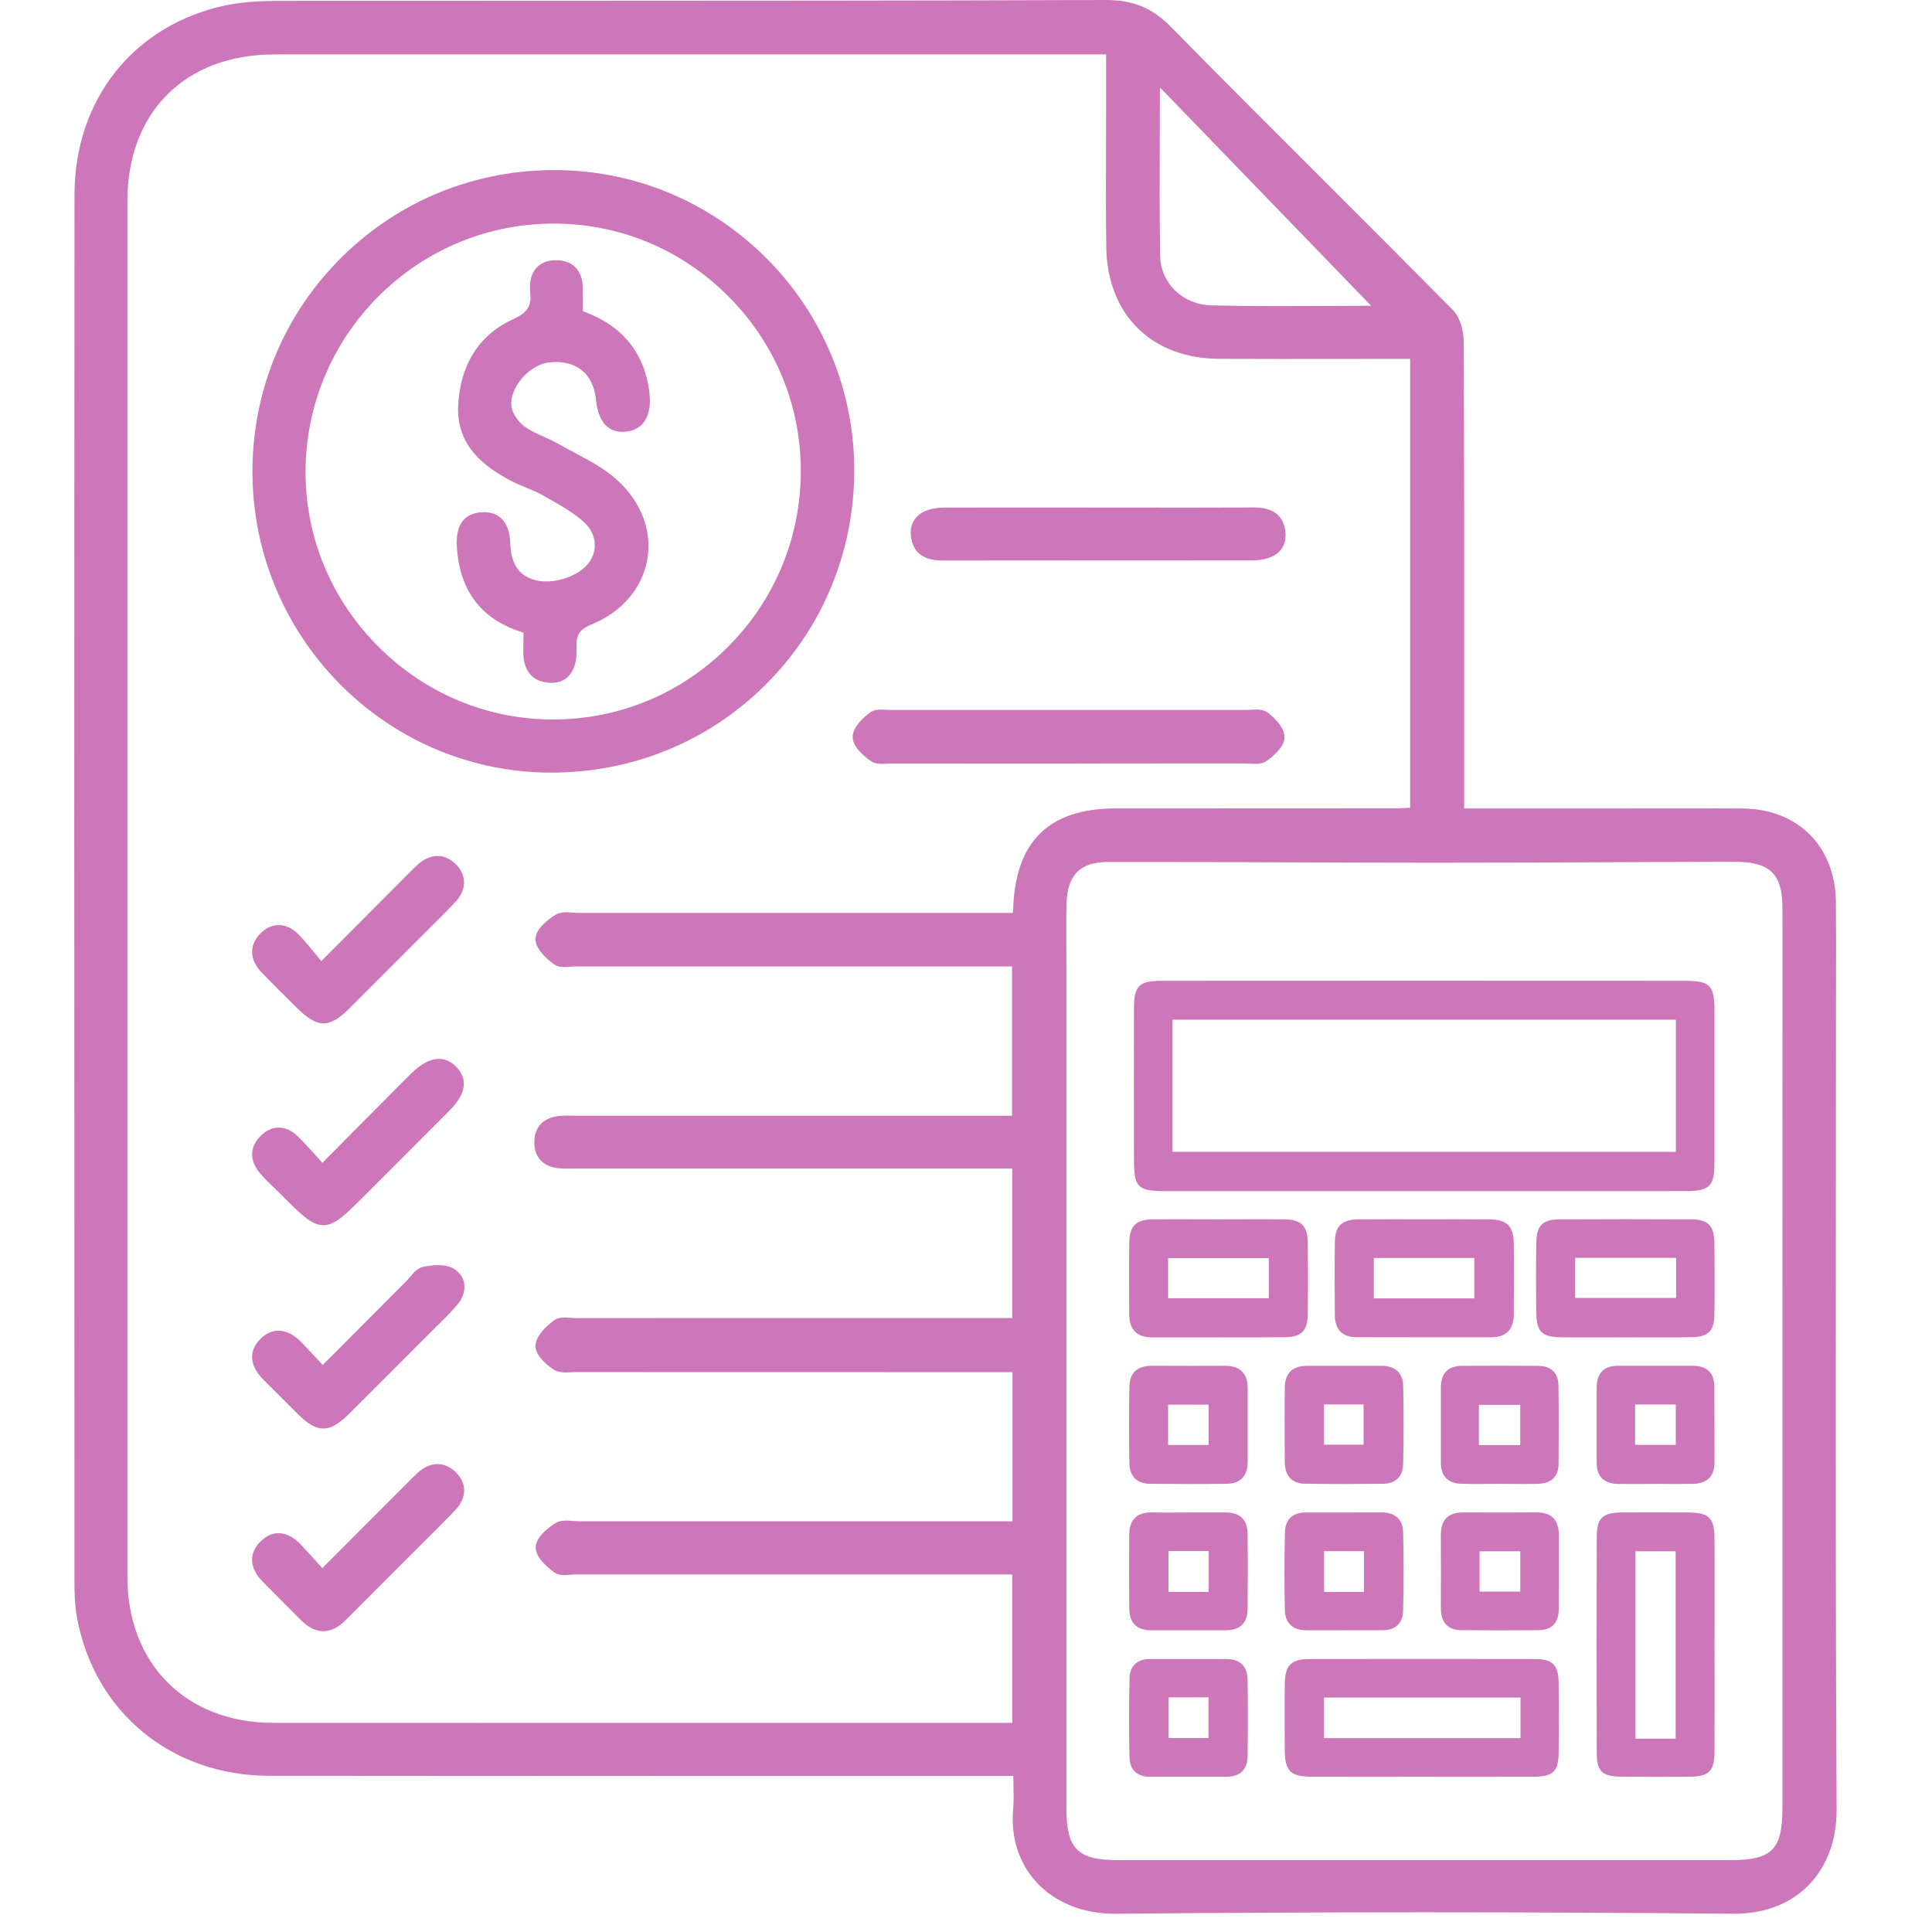 <svg width="31" height="31" viewBox="0 0 48 52" fill="none" xmlns="http://www.w3.org/2000/svg">
<path d="M47.413 32.914C47.414 31.042 47.416 29.17 47.416 27.298C47.416 26.992 47.416 26.685 47.417 26.379C47.418 25.692 47.42 24.981 47.414 24.282C47.401 22.785 46.392 21.772 44.902 21.761C44.455 21.757 44.007 21.759 43.561 21.76L37.408 21.761V18.969C37.41 15.771 37.41 12.465 37.397 9.213C37.396 8.948 37.318 8.56 37.102 8.342C35.988 7.215 34.849 6.078 33.747 4.977C32.36 3.593 30.926 2.16 29.529 0.737C29.013 0.21 28.498 -0.003 27.747 2.59015e-05C22.785 0.019 17.74 0.019 12.861 0.021C10.447 0.021 8.033 0.021 5.62 0.023C5.144 0.023 4.592 0.034 4.069 0.145C1.603 0.67 0.008 2.671 0.005 5.241C-0.003 16.594 -1.33323e-06 28.137 0.003 39.299L0.004 42.606C0.004 42.869 0.012 43.211 0.074 43.546C0.543 46.084 2.618 47.792 5.234 47.795C9.901 47.801 14.646 47.799 19.235 47.799L25.273 47.798C25.275 47.884 25.276 47.966 25.277 48.045C25.283 48.287 25.287 48.496 25.269 48.703C25.202 49.456 25.425 50.151 25.899 50.664C26.402 51.209 27.148 51.509 28.003 51.509C28.015 51.509 28.026 51.509 28.038 51.509C33.534 51.456 39.122 51.456 44.644 51.509C45.46 51.515 46.159 51.258 46.658 50.761C47.162 50.258 47.437 49.533 47.432 48.717C47.405 43.449 47.409 38.094 47.413 32.914ZM45.974 39.873C45.974 42.807 45.974 45.74 45.974 48.675C45.974 49.779 45.69 50.065 44.592 50.065C39.09 50.065 33.589 50.065 28.087 50.065C27.001 50.065 26.703 49.764 26.703 48.67C26.703 45.796 26.703 42.922 26.703 40.048V26.094C26.703 25.914 26.701 25.735 26.701 25.555C26.699 25.146 26.697 24.724 26.707 24.312C26.725 23.555 27.074 23.202 27.805 23.201C28.09 23.201 28.376 23.201 28.662 23.201C29.999 23.201 31.347 23.205 32.656 23.21C33.968 23.214 35.281 23.22 36.592 23.22C38.331 23.22 40.109 23.213 41.824 23.205C42.617 23.202 43.411 23.198 44.204 23.195H44.316C44.465 23.195 44.615 23.194 44.764 23.196C45.641 23.212 45.968 23.538 45.974 24.399C45.979 25.284 45.978 26.184 45.976 27.054C45.976 27.429 45.975 27.805 45.975 28.18L45.974 39.873ZM25.27 24.445C25.269 24.483 25.264 24.52 25.256 24.572H23.003C19.861 24.572 16.719 24.572 13.575 24.572C13.526 24.572 13.474 24.567 13.422 24.563C13.267 24.551 13.091 24.537 12.953 24.622C12.827 24.698 12.418 24.97 12.413 25.269C12.409 25.524 12.681 25.783 12.909 25.953C13.031 26.045 13.201 26.031 13.351 26.019C13.399 26.015 13.447 26.011 13.491 26.011C16.691 26.012 19.892 26.012 23.093 26.012H25.239V30.029H13.513C13.476 30.031 13.433 30.029 13.395 30.028C13.279 30.026 13.159 30.025 13.039 30.037C12.622 30.082 12.383 30.338 12.381 30.738C12.378 31.146 12.616 31.403 13.033 31.444C13.156 31.456 13.278 31.455 13.396 31.453H25.245V35.475H23.179C19.951 35.475 16.724 35.475 13.496 35.476C13.45 35.472 13.406 35.472 13.36 35.469C13.209 35.458 13.039 35.445 12.916 35.535C12.699 35.694 12.437 35.942 12.413 36.205C12.386 36.523 12.876 36.847 12.897 36.861C13.037 36.952 13.225 36.943 13.39 36.934C13.435 36.932 13.478 36.93 13.521 36.93C13.521 36.93 13.521 36.93 13.522 36.93C16.675 36.932 19.826 36.932 22.979 36.932H25.251V40.945H22.903C19.794 40.945 16.684 40.945 13.574 40.945C13.525 40.945 13.472 40.941 13.42 40.937C13.264 40.924 13.088 40.91 12.951 40.994C12.863 41.048 12.419 41.337 12.418 41.645C12.416 41.901 12.691 42.154 12.92 42.322C13.043 42.411 13.209 42.398 13.358 42.384C13.407 42.38 13.455 42.376 13.5 42.376C16.728 42.376 19.955 42.376 23.183 42.376H25.245V46.372H19.166C14.563 46.372 9.96 46.374 5.357 46.371C3.007 46.37 1.428 44.787 1.428 42.432C1.427 30.093 1.427 17.755 1.428 5.417C1.428 3.018 2.981 1.467 5.384 1.465C8.556 1.464 11.727 1.464 14.897 1.464C16.965 1.464 19.032 1.464 21.098 1.464H27.771V2.91C27.771 3.292 27.769 3.676 27.768 4.058C27.765 4.906 27.762 5.781 27.775 6.643C27.799 8.466 28.99 9.648 30.809 9.658C31.897 9.663 33.003 9.662 34.072 9.661C34.552 9.661 35.028 9.658 35.511 9.659H35.954V21.741C35.938 21.742 35.921 21.742 35.905 21.744C35.779 21.75 35.662 21.757 35.543 21.757C33.84 21.759 32.137 21.759 30.433 21.759H28.029C26.237 21.76 25.336 22.638 25.27 24.445ZM33.806 8.234C32.699 8.239 31.653 8.245 30.596 8.219C29.841 8.201 29.24 7.622 29.226 6.9C29.207 5.82 29.211 4.722 29.215 3.659C29.217 3.232 29.218 2.805 29.218 2.377L29.232 2.365L34.904 8.23C34.534 8.231 34.168 8.232 33.806 8.234Z" fill="#CD76BA"/>
<path d="M13.005 4.578C10.824 4.557 8.776 5.377 7.229 6.892C5.681 8.406 4.817 10.438 4.795 12.611C4.752 17.075 8.321 20.747 12.752 20.795C12.783 20.795 12.813 20.795 12.845 20.795C15.004 20.795 17.03 19.973 18.559 18.475C20.106 16.959 20.971 14.92 20.992 12.736C21.036 8.284 17.452 4.625 13.005 4.578ZM12.877 6.018C12.887 6.018 12.895 6.018 12.905 6.018C14.665 6.018 16.325 6.704 17.583 7.955C18.847 9.211 19.548 10.879 19.553 12.65C19.56 14.437 18.87 16.121 17.614 17.389C16.358 18.658 14.685 19.36 12.903 19.365C12.897 19.365 12.89 19.365 12.883 19.365C11.124 19.365 9.461 18.674 8.198 17.419C6.931 16.159 6.229 14.493 6.224 12.727C6.214 9.042 9.198 6.031 12.877 6.018Z" fill="#CD76BA"/>
<path d="M27.796 20.549C29.033 20.549 30.27 20.549 31.508 20.547C31.553 20.552 31.592 20.55 31.635 20.553C31.683 20.556 31.732 20.558 31.781 20.558C31.889 20.558 31.997 20.545 32.084 20.485C32.229 20.385 32.567 20.123 32.573 19.848C32.58 19.556 32.231 19.263 32.123 19.181C31.998 19.085 31.822 19.095 31.665 19.104C31.623 19.107 31.582 19.11 31.543 19.11C28.361 19.108 25.178 19.108 21.997 19.11C21.956 19.11 21.913 19.107 21.87 19.104C21.717 19.095 21.542 19.084 21.418 19.177C21.276 19.282 20.947 19.558 20.949 19.839C20.952 20.104 21.255 20.356 21.437 20.483C21.564 20.573 21.737 20.564 21.89 20.554C21.932 20.552 21.973 20.55 22.013 20.55H22.014C23.22 20.552 24.427 20.552 25.633 20.552H26.71L27.796 20.549Z" fill="#CD76BA"/>
<path d="M23.398 15.087C23.404 15.087 23.41 15.087 23.416 15.087C24.986 15.084 26.556 15.084 28.125 15.084C29.316 15.084 30.505 15.084 31.696 15.083C32.04 15.083 32.291 14.997 32.446 14.83C32.562 14.703 32.615 14.534 32.599 14.337C32.541 13.655 31.93 13.656 31.699 13.659C30.692 13.663 29.688 13.663 28.681 13.662L26.376 13.66C25.39 13.66 24.404 13.659 23.419 13.662C23.079 13.663 22.818 13.752 22.665 13.92C22.549 14.047 22.498 14.214 22.515 14.407C22.575 15.072 23.157 15.087 23.398 15.087Z" fill="#CD76BA"/>
<path d="M10.22 34.151C10.039 34.039 9.759 34.022 9.389 34.097C9.242 34.127 9.135 34.254 9.041 34.364C9.01 34.401 8.978 34.438 8.947 34.471C8.38 35.039 7.814 35.608 7.222 36.202L6.687 36.739L6.547 36.589C6.394 36.425 6.261 36.282 6.126 36.141C5.918 35.925 5.707 35.816 5.497 35.816C5.497 35.816 5.497 35.816 5.495 35.816C5.316 35.816 5.147 35.895 4.995 36.052C4.684 36.374 4.72 36.77 5.095 37.14C5.243 37.286 5.389 37.433 5.536 37.58C5.703 37.747 5.868 37.913 6.036 38.078C6.287 38.326 6.495 38.449 6.702 38.449C6.914 38.449 7.125 38.32 7.386 38.062C8.035 37.419 8.679 36.772 9.324 36.124L9.519 35.929C9.585 35.862 9.653 35.797 9.72 35.731C9.919 35.536 10.124 35.334 10.31 35.115C10.456 34.943 10.523 34.736 10.494 34.547C10.467 34.385 10.37 34.244 10.22 34.151Z" fill="#CD76BA"/>
<path d="M10.275 23.268C9.966 22.956 9.575 22.963 9.228 23.284C9.125 23.38 9.027 23.478 8.929 23.578L6.647 25.869C6.603 25.816 6.561 25.764 6.519 25.712C6.362 25.518 6.213 25.336 6.05 25.166C5.884 24.991 5.694 24.898 5.503 24.898C5.501 24.898 5.501 24.898 5.5 24.898C5.323 24.898 5.149 24.979 5.002 25.131C4.697 25.446 4.715 25.837 5.048 26.181C5.32 26.462 5.601 26.74 5.873 27.01L5.986 27.122C6.27 27.404 6.489 27.544 6.707 27.544C6.922 27.544 7.135 27.408 7.409 27.136C7.838 26.71 8.264 26.281 8.691 25.854L9.176 25.368C9.28 25.264 9.385 25.16 9.489 25.056C9.743 24.805 10.005 24.544 10.255 24.279C10.56 23.95 10.569 23.564 10.275 23.268Z" fill="#CD76BA"/>
<path d="M9.241 39.642C9.153 39.723 9.069 39.807 8.985 39.892L6.675 42.206C6.629 42.155 6.582 42.104 6.538 42.055C6.384 41.884 6.245 41.73 6.101 41.578C5.909 41.375 5.708 41.27 5.507 41.266C5.331 41.261 5.168 41.337 5.017 41.484C4.864 41.634 4.787 41.801 4.785 41.98C4.784 42.181 4.881 42.381 5.072 42.574C5.419 42.923 5.768 43.273 6.116 43.621C6.305 43.809 6.503 43.904 6.702 43.904C6.9 43.904 7.098 43.809 7.288 43.621C7.646 43.265 8.002 42.907 8.359 42.549L8.838 42.069C8.978 41.928 9.119 41.789 9.26 41.648C9.585 41.326 9.919 40.993 10.243 40.657C10.411 40.482 10.497 40.289 10.493 40.098C10.487 39.921 10.404 39.751 10.248 39.607C9.945 39.328 9.57 39.34 9.241 39.642Z" fill="#CD76BA"/>
<path d="M9.063 28.898C8.975 28.984 8.889 29.07 8.803 29.157L6.676 31.298C6.62 31.237 6.566 31.177 6.515 31.118C6.337 30.92 6.17 30.732 5.989 30.562C5.686 30.278 5.316 30.279 5.023 30.564C4.72 30.858 4.708 31.235 4.991 31.57C5.118 31.72 5.26 31.857 5.398 31.989C5.456 32.045 5.514 32.101 5.571 32.158C6.114 32.702 6.386 32.975 6.7 32.976C6.702 32.976 6.703 32.976 6.703 32.976C7.016 32.976 7.286 32.706 7.821 32.171L8.448 31.544C8.997 30.996 9.545 30.447 10.092 29.898C10.358 29.631 10.487 29.391 10.484 29.164C10.483 28.995 10.408 28.838 10.261 28.696C10.033 28.474 9.639 28.33 9.063 28.898Z" fill="#CD76BA"/>
<path d="M29.385 32.06C31.688 32.061 33.99 32.06 36.292 32.06C38.654 32.06 41.015 32.061 43.377 32.059C44.014 32.057 44.145 31.923 44.145 31.298C44.146 29.923 44.146 28.547 44.145 27.172C44.145 26.535 44.016 26.399 43.39 26.399C38.681 26.396 33.972 26.396 29.264 26.399C28.656 26.399 28.523 26.535 28.521 27.136C28.518 28.496 28.52 29.857 28.521 31.217C28.521 31.962 28.622 32.06 29.385 32.06ZM29.559 27.445C34.091 27.445 38.583 27.445 43.106 27.445C43.106 28.631 43.106 29.801 43.106 31.002C38.593 31.002 34.091 31.002 29.559 31.002C29.559 29.826 29.559 28.656 29.559 27.445Z" fill="#CD76BA"/>
<path d="M39.318 44.653C37.288 44.649 35.259 44.649 33.228 44.653C32.757 44.655 32.588 44.827 32.581 45.304C32.573 45.901 32.577 46.499 32.58 47.096C32.582 47.664 32.731 47.817 33.29 47.82C34.274 47.824 35.26 47.821 36.245 47.821C37.259 47.821 38.275 47.825 39.289 47.82C39.797 47.817 39.944 47.68 39.95 47.192C39.96 46.55 39.96 45.908 39.95 45.266C39.942 44.81 39.781 44.655 39.318 44.653ZM38.925 46.782C37.161 46.782 35.409 46.782 33.635 46.782C33.635 46.416 33.635 46.066 33.635 45.69C35.402 45.69 37.142 45.69 38.925 45.69C38.925 46.071 38.925 46.412 38.925 46.782Z" fill="#CD76BA"/>
<path d="M44.147 41.435C44.146 40.858 44.005 40.711 43.446 40.709C42.849 40.706 42.252 40.705 41.655 40.709C41.134 40.711 40.978 40.855 40.977 41.365C40.971 43.306 40.971 45.245 40.977 47.185C40.978 47.679 41.124 47.813 41.631 47.819C42.258 47.824 42.884 47.825 43.511 47.819C43.994 47.813 44.143 47.659 44.146 47.164C44.151 46.195 44.147 45.224 44.147 44.255C44.149 43.315 44.15 42.376 44.147 41.435ZM43.1 46.797C42.726 46.797 42.386 46.797 42.019 46.797C42.019 45.118 42.019 43.453 42.019 41.752C42.36 41.752 42.709 41.752 43.1 41.752C43.1 43.412 43.1 45.086 43.1 46.797Z" fill="#CD76BA"/>
<path d="M38.071 32.819C37.503 32.813 36.935 32.817 36.367 32.817C35.769 32.817 35.171 32.813 34.574 32.819C34.12 32.823 33.935 32.991 33.928 33.428C33.917 34.086 33.923 34.743 33.927 35.401C33.93 35.779 34.122 35.989 34.506 35.991C35.717 35.995 36.927 35.993 38.138 35.993C38.545 35.993 38.742 35.778 38.744 35.38C38.748 34.737 38.754 34.094 38.743 33.452C38.732 32.988 38.55 32.823 38.071 32.819ZM37.681 34.947C36.783 34.947 35.899 34.947 34.977 34.947C34.977 34.566 34.977 34.228 34.977 33.858C35.884 33.858 36.767 33.858 37.681 33.858C37.681 34.224 37.681 34.572 37.681 34.947Z" fill="#CD76BA"/>
<path d="M33.199 35.372C33.207 34.729 33.207 34.087 33.199 33.444C33.194 32.996 33.02 32.824 32.572 32.819C31.974 32.812 31.378 32.818 30.779 32.818C30.196 32.818 29.613 32.812 29.032 32.819C28.58 32.824 28.405 32.987 28.395 33.439C28.383 34.081 28.391 34.724 28.393 35.367C28.393 35.789 28.597 35.999 29.026 35.996C30.206 35.992 31.387 36.001 32.567 35.992C33.027 35.99 33.194 35.82 33.199 35.372ZM32.15 34.941C31.265 34.941 30.378 34.941 29.44 34.941C29.44 34.578 29.44 34.238 29.44 33.862C30.338 33.862 31.225 33.862 32.15 33.862C32.15 34.21 32.15 34.559 32.15 34.941Z" fill="#CD76BA"/>
<path d="M43.524 32.819C42.345 32.813 41.165 32.813 39.985 32.819C39.525 32.821 39.36 32.978 39.35 33.436C39.338 34.062 39.341 34.691 39.349 35.317C39.356 35.847 39.492 35.985 40.017 35.993C40.6 36.001 41.181 35.995 41.764 35.995C42.347 35.995 42.929 36.001 43.512 35.992C43.98 35.984 44.139 35.828 44.144 35.375C44.153 34.733 44.151 34.09 44.144 33.448C44.139 32.995 43.971 32.821 43.524 32.819ZM43.113 34.935C42.219 34.935 41.322 34.935 40.396 34.935C40.396 34.591 40.396 34.24 40.396 33.856C41.319 33.856 42.204 33.856 43.113 33.856C43.113 34.222 43.113 34.559 43.113 34.935Z" fill="#CD76BA"/>
<path d="M35.185 36.762C34.843 36.764 34.499 36.762 34.156 36.762C33.828 36.762 33.499 36.762 33.171 36.762C32.786 36.762 32.587 36.963 32.581 37.339C32.573 38.01 32.576 38.682 32.58 39.354C32.583 39.706 32.758 39.929 33.12 39.934C33.82 39.947 34.522 39.943 35.224 39.936C35.564 39.933 35.759 39.736 35.766 39.406C35.781 38.705 35.783 38.002 35.766 37.302C35.758 36.951 35.55 36.76 35.185 36.762ZM34.702 38.884C34.363 38.884 34.006 38.884 33.636 38.884C33.636 38.521 33.636 38.174 33.636 37.8C33.998 37.8 34.332 37.8 34.702 37.8C34.702 38.154 34.702 38.501 34.702 38.884Z" fill="#CD76BA"/>
<path d="M33.157 43.879C33.5 43.882 33.844 43.879 34.187 43.879C34.529 43.879 34.873 43.88 35.216 43.878C35.559 43.875 35.757 43.687 35.765 43.357C35.783 42.657 35.783 41.955 35.766 41.253C35.758 40.905 35.562 40.707 35.193 40.708C34.506 40.711 33.821 40.708 33.134 40.71C32.79 40.711 32.593 40.901 32.585 41.23C32.567 41.931 32.57 42.632 32.582 43.334C32.59 43.692 32.798 43.876 33.157 43.879ZM33.638 41.75C33.991 41.75 34.335 41.75 34.711 41.75C34.711 42.108 34.711 42.456 34.711 42.847C34.34 42.847 34.005 42.847 33.638 42.847C33.638 42.481 33.638 42.133 33.638 41.75Z" fill="#CD76BA"/>
<path d="M30.989 40.709C30.662 40.71 30.332 40.709 30.005 40.709C29.677 40.709 29.348 40.715 29.02 40.707C28.613 40.696 28.4 40.891 28.395 41.291C28.387 41.963 28.387 42.635 28.395 43.306C28.4 43.682 28.598 43.88 28.985 43.88C29.657 43.879 30.327 43.882 30.999 43.879C31.381 43.878 31.578 43.677 31.58 43.296C31.584 42.624 31.587 41.952 31.579 41.282C31.575 40.904 31.376 40.706 30.989 40.709ZM30.532 42.847C30.154 42.847 29.815 42.847 29.45 42.847C29.45 42.48 29.45 42.129 29.45 41.746C29.804 41.746 30.152 41.746 30.532 41.746C30.532 42.107 30.532 42.458 30.532 42.847Z" fill="#CD76BA"/>
<path d="M31.022 44.654C30.335 44.652 29.649 44.654 28.962 44.653C28.62 44.652 28.411 44.827 28.403 45.16C28.384 45.875 28.385 46.592 28.401 47.307C28.41 47.639 28.608 47.822 28.953 47.821C29.281 47.82 29.61 47.821 29.937 47.821C30.295 47.821 30.653 47.822 31.012 47.821C31.375 47.82 31.573 47.63 31.579 47.273C31.588 46.587 31.588 45.901 31.579 45.214C31.573 44.859 31.388 44.656 31.022 44.654ZM30.527 46.779C30.18 46.779 29.832 46.779 29.453 46.779C29.453 46.435 29.453 46.085 29.453 45.684C29.817 45.684 30.154 45.684 30.527 45.684C30.527 46.044 30.527 46.395 30.527 46.779Z" fill="#CD76BA"/>
<path d="M30.977 36.761C30.321 36.762 29.664 36.765 29.008 36.76C28.626 36.757 28.406 36.936 28.398 37.315C28.384 38.001 28.387 38.688 28.397 39.374C28.401 39.728 28.591 39.934 28.954 39.937C29.641 39.944 30.326 39.945 31.013 39.937C31.394 39.932 31.581 39.719 31.582 39.339C31.582 39.011 31.582 38.682 31.582 38.355C31.582 38.027 31.584 37.698 31.582 37.37C31.58 36.97 31.384 36.761 30.977 36.761ZM30.531 38.892C30.173 38.892 29.826 38.892 29.44 38.892C29.44 38.516 29.44 38.176 29.44 37.806C29.803 37.806 30.151 37.806 30.531 37.806C30.531 38.167 30.531 38.516 30.531 38.892Z" fill="#CD76BA"/>
<path d="M39.946 37.289C39.941 36.95 39.747 36.766 39.408 36.763C38.723 36.758 38.036 36.758 37.351 36.762C36.966 36.765 36.78 36.969 36.781 37.352C36.781 38.024 36.781 38.694 36.781 39.366C36.781 39.729 36.968 39.924 37.325 39.935C37.682 39.948 38.04 39.938 38.398 39.938V39.939C38.726 39.939 39.055 39.945 39.383 39.938C39.735 39.931 39.948 39.762 39.949 39.392C39.953 38.691 39.957 37.991 39.946 37.289ZM38.917 38.896C38.551 38.896 38.201 38.896 37.805 38.896C37.805 38.521 37.805 38.185 37.805 37.811C38.178 37.811 38.536 37.811 38.917 37.811C38.917 38.175 38.917 38.523 38.917 38.896Z" fill="#CD76BA"/>
<path d="M41.558 39.94C41.901 39.944 42.244 39.941 42.588 39.94C42.916 39.94 43.245 39.945 43.572 39.937C43.949 39.929 44.148 39.736 44.146 39.349C44.143 38.677 44.147 38.007 44.144 37.335C44.143 36.95 43.94 36.761 43.559 36.76C42.888 36.758 42.216 36.758 41.546 36.76C41.158 36.761 40.975 36.969 40.975 37.348C40.974 38.02 40.975 38.691 40.975 39.362C40.974 39.754 41.181 39.936 41.558 39.94ZM42.008 37.802C42.376 37.802 42.723 37.802 43.104 37.802C43.104 38.163 43.104 38.51 43.104 38.889C42.756 38.889 42.408 38.889 42.008 38.889C42.008 38.525 42.008 38.176 42.008 37.802Z" fill="#CD76BA"/>
<path d="M39.348 40.707C38.693 40.712 38.036 40.71 37.381 40.708C36.972 40.707 36.78 40.909 36.781 41.313C36.784 41.97 36.784 42.625 36.781 43.282C36.78 43.663 36.957 43.875 37.344 43.877C38.029 43.883 38.716 43.883 39.402 43.877C39.765 43.875 39.95 43.681 39.953 43.319C39.956 42.976 39.955 42.634 39.955 42.289C39.955 41.962 39.955 41.633 39.955 41.305C39.953 40.904 39.758 40.704 39.348 40.707ZM38.918 42.838C38.556 42.838 38.207 42.838 37.823 42.838C37.823 42.489 37.823 42.139 37.823 41.753C38.177 41.753 38.536 41.753 38.918 41.753C38.918 42.115 38.918 42.463 38.918 42.838Z" fill="#CD76BA"/>
<path d="M12.347 15.598C11.942 15.465 11.752 15.158 11.733 14.602C11.722 14.305 11.637 14.084 11.48 13.943C11.345 13.823 11.165 13.771 10.945 13.789C10.479 13.827 10.262 14.139 10.296 14.717C10.369 15.915 10.971 16.692 12.088 17.027C12.088 17.051 12.088 17.073 12.088 17.096C12.089 17.213 12.091 17.326 12.087 17.438C12.078 17.657 12.055 18.325 12.79 18.377C12.81 18.378 12.829 18.379 12.85 18.379C13.025 18.379 13.175 18.322 13.288 18.213C13.453 18.053 13.53 17.799 13.516 17.455C13.501 17.085 13.591 16.944 13.934 16.802C14.744 16.466 15.284 15.831 15.421 15.062C15.556 14.296 15.264 13.52 14.622 12.93C14.286 12.621 13.87 12.4 13.468 12.187C13.326 12.112 13.186 12.037 13.048 11.957C12.917 11.882 12.779 11.819 12.645 11.759C12.453 11.673 12.271 11.591 12.115 11.477C11.945 11.351 11.796 11.129 11.768 10.958C11.734 10.739 11.818 10.48 11.998 10.245C12.208 9.971 12.508 9.782 12.783 9.754C13.138 9.715 13.443 9.79 13.662 9.968C13.875 10.141 14.006 10.41 14.04 10.749C14.077 11.114 14.182 11.358 14.36 11.497C14.497 11.604 14.671 11.643 14.879 11.615C15.325 11.552 15.544 11.181 15.481 10.596C15.362 9.511 14.76 8.764 13.69 8.376V8.268C13.688 8.125 13.688 7.987 13.691 7.85C13.707 7.136 13.268 7.014 13.003 7.005C12.704 6.993 12.534 7.107 12.444 7.203C12.302 7.354 12.242 7.584 12.271 7.862C12.31 8.242 12.203 8.411 11.812 8.59C10.899 9.007 10.387 9.81 10.332 10.914C10.277 12.004 11.049 12.564 11.727 12.928C11.868 13.003 12.016 13.065 12.158 13.124C12.316 13.188 12.465 13.249 12.604 13.328L12.746 13.409C13.087 13.601 13.44 13.801 13.721 14.057C14.058 14.365 14.105 14.821 13.834 15.166C13.527 15.547 12.822 15.753 12.347 15.598Z" fill="#CD76BA"/>
</svg>
